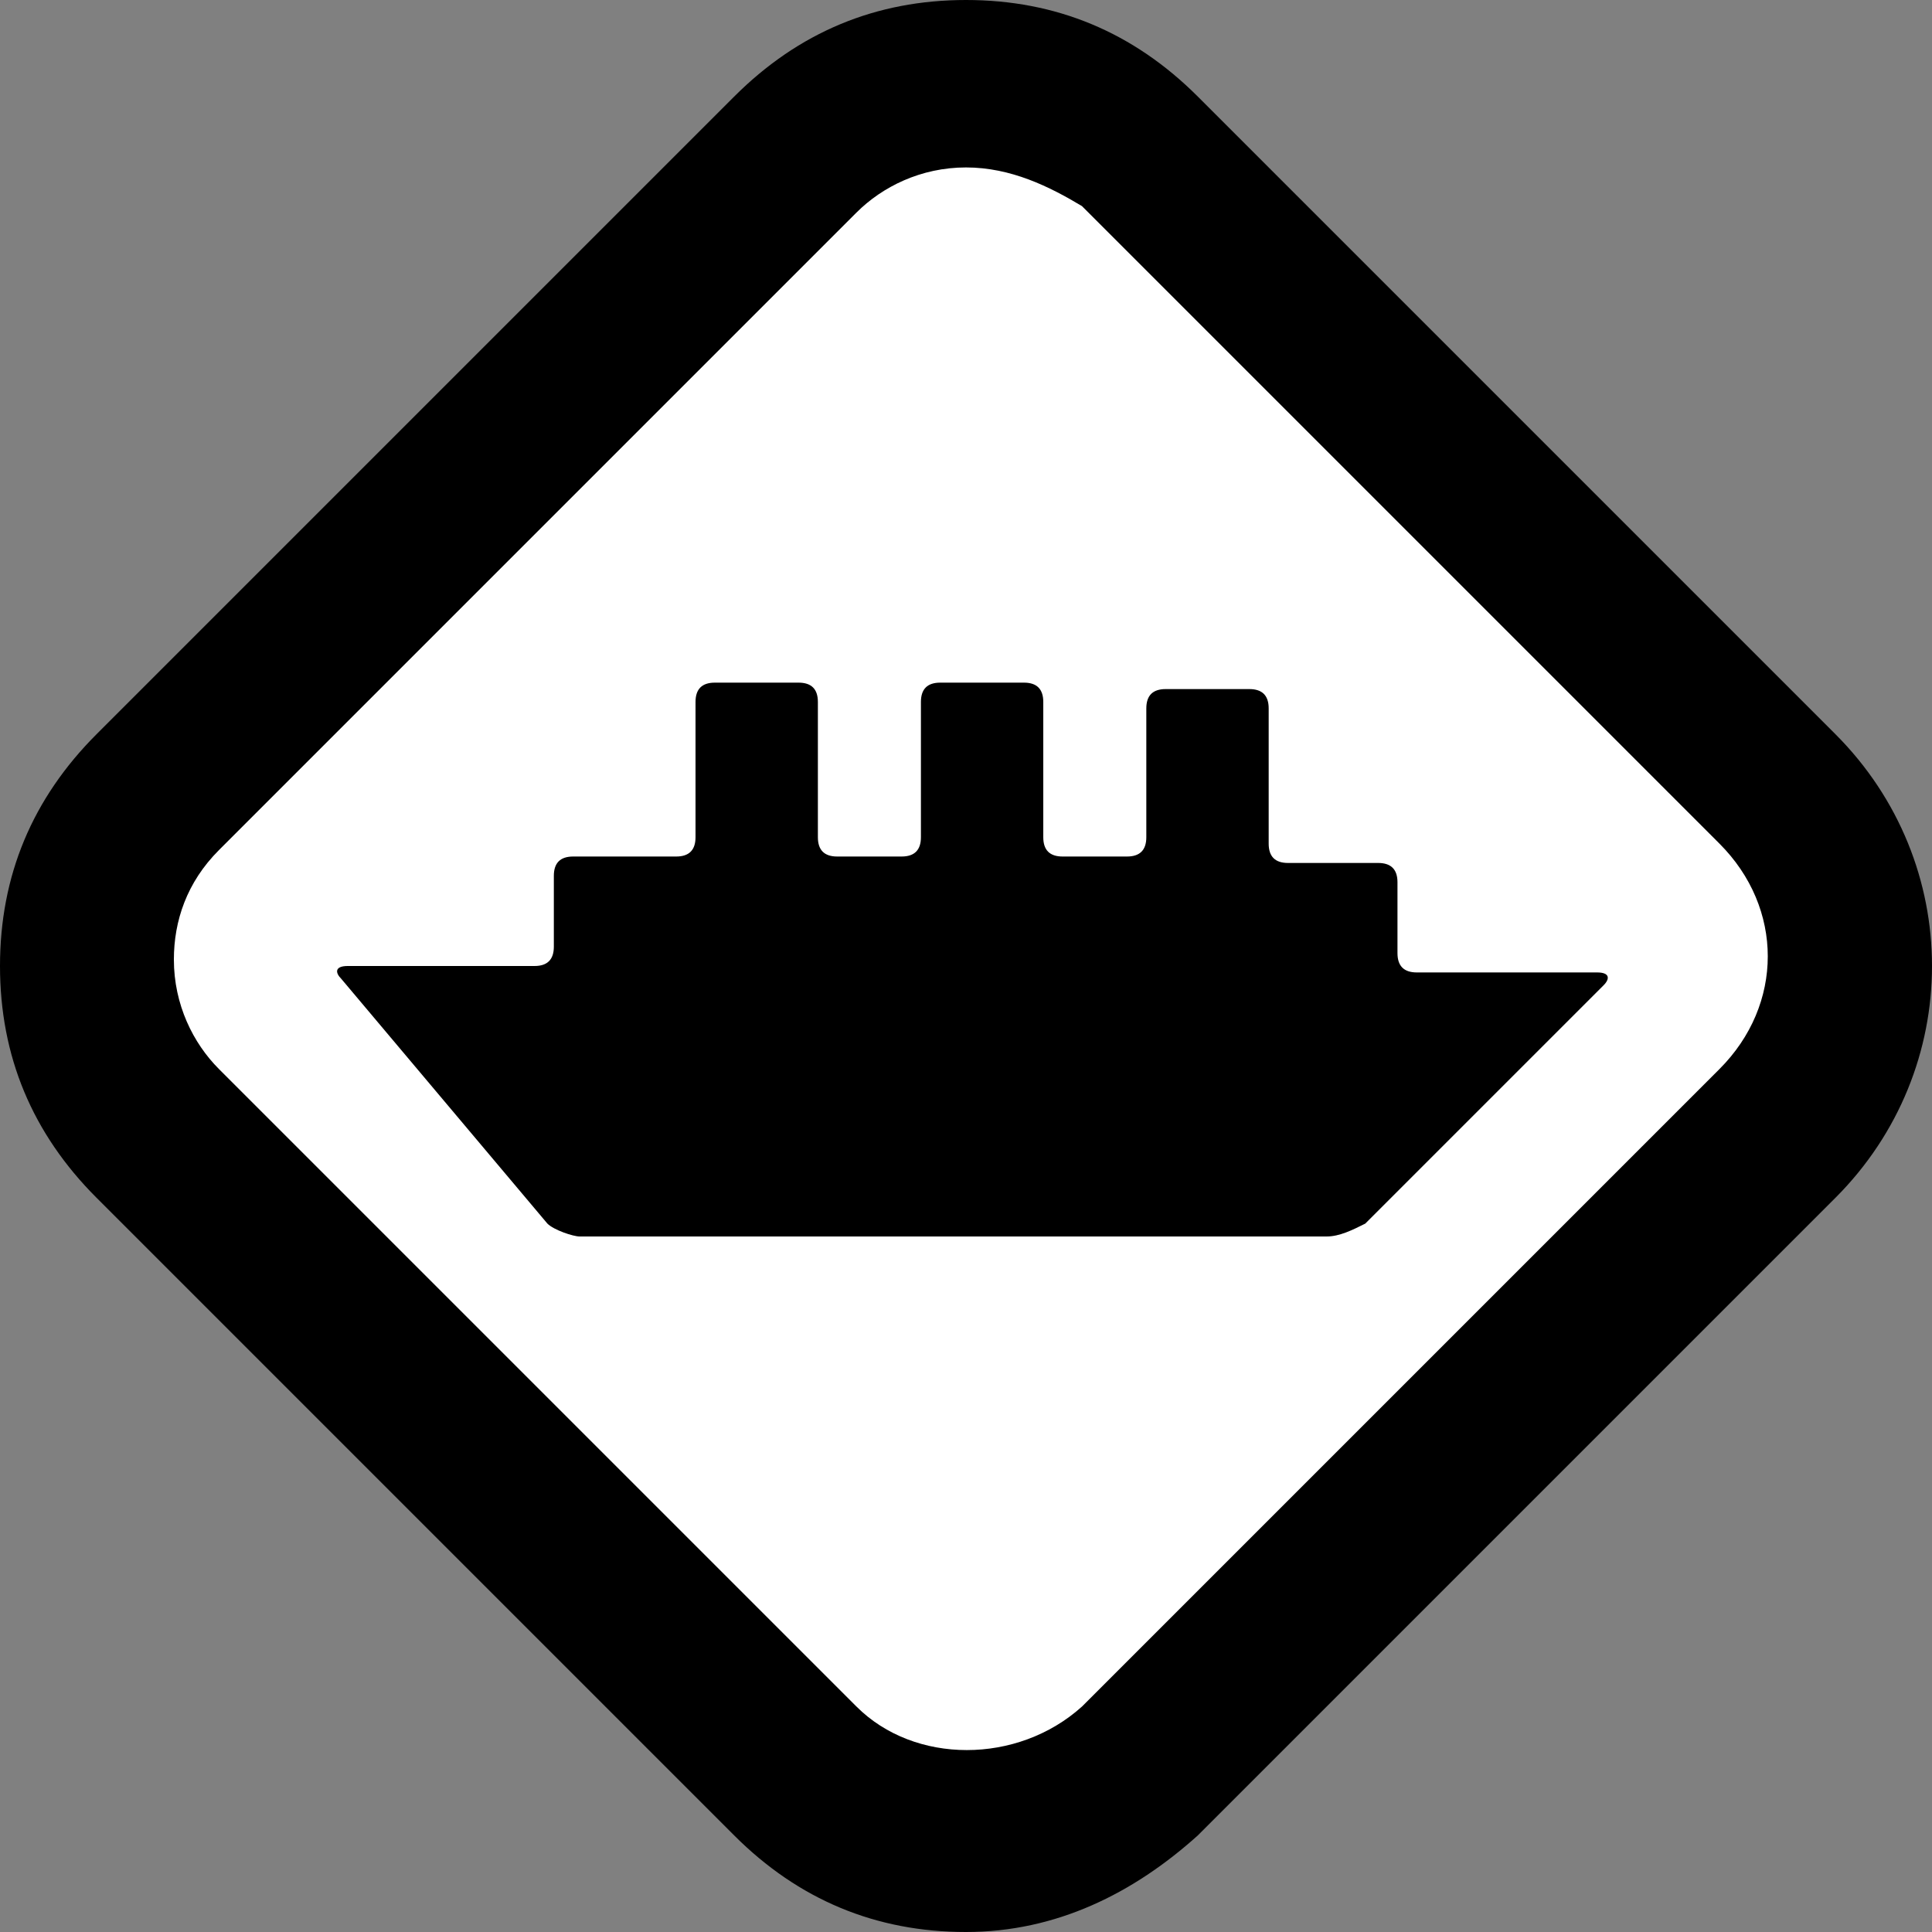 <?xml version="1.0" encoding="utf-8"?>
<!-- Generator: Adobe Illustrator 19.1.0, SVG Export Plug-In . SVG Version: 6.00 Build 0)  -->
<!DOCTYPE svg PUBLIC "-//W3C//DTD SVG 1.1//EN" "http://www.w3.org/Graphics/SVG/1.1/DTD/svg11.dtd">
<svg version="1.1" xmlns="http://www.w3.org/2000/svg" xmlns:xlink="http://www.w3.org/1999/xlink" x="0px" y="0px"
	 viewBox="0 0 30 30" enable-background="new 0 0 30 30" xml:space="preserve">
<rect x="0" y="0" width="30" height="30" fill="#808080" stroke="none"/>
<g id="Layer_1" display="none">
	<g display="inline">
		<polygon fill="#FFFFFF" points="15,1.5 28.7,14.9 14.8,29.3 0.6,15.5 		"/>
		<g>
			<g>
				<path d="M15,30.2c-1.4,0-2.6-0.5-3.6-1.5l-9.9-9.9c-1-1-1.5-2.2-1.5-3.6s0.5-2.6,1.5-3.6l9.9-9.9c1-1,2.2-1.5,3.6-1.5
					s2.6,0.5,3.6,1.5l9.9,9.9c2,2,2,5.2,0,7.2l-9.9,9.9C17.6,29.7,16.4,30.2,15,30.2z M15,2.9c-0.7,0-1.3,0.3-1.7,0.7l-9.9,9.9
					c-0.5,0.5-0.7,1.1-0.7,1.7c0,0.7,0.3,1.3,0.7,1.7l9.9,9.9c0.9,0.9,2.5,0.9,3.5,0l9.9-9.9c1-1,1-2.5,0-3.5l-9.9-9.9
					C16.3,3.1,15.7,2.9,15,2.9z"/>
			</g>
		</g>
		<path d="M9,10.9c0.1-0.1,0.2-0.1,0.2-0.3c0.5-1.7,2.3-2.6,4-2c0.2,0.1,0.2,0,0.3-0.1c0.9-1.3,2.2-1.9,3.8-1.7
			c1.9,0.3,3.2,1.9,3.2,3.8c0,0.2,0,0.2,0.2,0.3c1.1,0.5,1.6,1.8,1.4,2.9c-0.3,1.3-1.4,2.2-2.7,2.2c-1.5,0-3.1,0-4.6,0
			c-1.5,0-3,0-4.6,0c-0.1,0-0.3,0-0.4,0c-1.2-0.2-2.1-1.1-2.3-2.4C7.3,12.6,7.9,11.5,9,10.9z"/>
		<path d="M18.1,16.5c-0.1,0.1-3,2.4-3.1,2.5c0.8,0,1.5,0,2,0c0,0.1-5.2,4.2-5.3,4.3c-0.1-0.2,1.5-2,1.8-3.1c-0.6,0-2.4,0.1-3,0.1
			c0,0.1,3.5-3.7,3.5-3.7"/>
	</g>
</g>
<g id="Layer_2" display="none">
	<g display="inline">
		<polygon fill="#FFFFFF" points="15.2,1.2 28.9,14.5 15,28.9 0.8,15.1 		"/>
		<g>
			<g>
				<path d="M15,29.9c-1.4,0-2.6-0.5-3.6-1.5l-9.9-9.9c-1-1-1.5-2.2-1.5-3.6s0.5-2.6,1.5-3.6l9.9-9.9c1-1,2.2-1.5,3.6-1.5
					s2.6,0.5,3.6,1.5l9.9,9.9c2,2,2,5.2,0,7.2l-9.9,9.9C17.7,29.4,16.4,29.9,15,29.9z M15,2.5c-0.7,0-1.3,0.3-1.7,0.7l-9.9,9.9
					c-0.5,0.5-0.7,1.1-0.7,1.7s0.3,1.3,0.7,1.7l9.9,9.9c0.9,0.9,2.5,0.9,3.5,0l9.9-9.9c1-1,1-2.5,0-3.5l-9.9-9.9
					C16.3,2.8,15.7,2.5,15,2.5z"/>
			</g>
		</g>
		<path d="M17.6,21.2c-1.1,0-2.2-0.7-2.5-1.6c-0.2-0.4-0.4-1.2,0.2-2.2h-8v-1.4h10.2c0.2,0,1.4,0,2.2,0.7c0.3,0.3,0.7,0.9,0.7,1.8
			C20.3,20.1,19.3,21.1,17.6,21.2C17.6,21.2,17.6,21.2,17.6,21.2z M17.1,17.3L17.1,17.3c-0.4,0.4-1,1-0.7,1.7
			c0.2,0.4,0.7,0.8,1.3,0.8c0.9,0,1.3-0.4,1.3-1.3c0-0.3-0.1-0.6-0.3-0.8c-0.3-0.3-0.9-0.3-1.1-0.3l0,0H17.1z"/>
		<path d="M20.7,19.1l-0.1-1.4c1.3-0.1,1.3-1.1,1.3-1.3c0-0.3-0.1-0.5-0.3-0.6c-0.6-0.5-1.8-0.5-2.1-0.5l-0.1,0H7.2v-1.4h12.2
			c0.3,0,2.1-0.1,3.1,0.8c0.5,0.4,0.8,1,0.8,1.6C23.5,18.2,21.8,19,20.7,19.1z"/>
		<path d="M17.7,13.1C17.7,13.1,17.7,13.1,17.7,13.1l-10.5,0v-1.4l10.5,0l0,0c0,0,0.6,0,1-0.4c0.2-0.2,0.3-0.5,0.3-0.9
			c0-0.6-0.2-0.9-0.6-1.1C17.9,9,17.3,9.1,17,9.3c-0.8,0.7-0.8,1.7-0.8,1.7l-1.4,0c0-0.1,0-1.7,1.3-2.8C16.8,7.6,18,7.5,19,7.9
			c0.9,0.4,1.5,1.3,1.5,2.4c0,1-0.4,1.6-0.8,2C19,13,18,13.1,17.7,13.1z"/>
	</g>
</g>
<g id="Layer_3" display="none">
	<g display="inline">
		<polygon fill="#FFFFFF" points="15.2,1.3 28.9,14.6 15,29 0.9,15.2 		"/>
		<g>
			<g>
				<path d="M15.1,30c-1.4,0-2.6-0.5-3.6-1.5l-9.9-9.9c-1-1-1.5-2.2-1.5-3.6c0-1.4,0.5-2.6,1.5-3.6l9.9-9.9c1-1,2.2-1.5,3.6-1.5
					s2.6,0.5,3.6,1.5l9.9,9.9c2,2,2,5.2,0,7.2l-9.9,9.9C17.7,29.5,16.4,30,15.1,30z M15.1,2.6c-0.7,0-1.3,0.3-1.7,0.7l-9.9,9.9
					C3,13.7,2.7,14.3,2.7,15c0,0.7,0.3,1.3,0.7,1.7l9.9,9.9c0.9,0.9,2.5,0.9,3.5,0l9.9-9.9c1-1,1-2.5,0-3.5l-9.9-9.9
					C16.3,2.9,15.7,2.6,15.1,2.6z"/>
			</g>
		</g>
		<path d="M22.1,16.5c0-0.1,0-0.2,0-0.4c0.9-1.7,0.2-3.8-1.5-4.5c-0.2-0.1-0.2-0.1-0.2-0.3c0.3-1.7-0.2-3.1-1.6-4.2
			c-1.6-1.2-3.9-1-5.3,0.4c-0.1,0.1-0.2,0.1-0.4,0.1c-1.2-0.4-2.6,0.1-3.3,1.2c-0.8,1.2-0.6,2.7,0.4,3.7c1.2,1.2,2.3,2.3,3.5,3.5
			c1.2,1.2,2.3,2.3,3.5,3.5c0.1,0.1,0.2,0.2,0.4,0.3c1.1,0.8,2.4,0.8,3.6-0.1C22.1,19,22.5,17.7,22.1,16.5z"/>
		<rect x="10.4" y="13.9" transform="matrix(-0.707 -0.707 0.707 -0.707 7.162 38.909)" width="2.5" height="8.2"/>
	</g>
</g>
<g id="Layer_4" display="none">
	<g display="inline">
		<polygon fill="#FFFFFF" points="15.1,1.3 28.9,14.6 15,29 0.8,15.2 		"/>
		<g>
			<g>
				<path d="M15,30c-1.4,0-2.6-0.5-3.6-1.5l-9.9-9.9c-1-1-1.5-2.2-1.5-3.6s0.5-2.6,1.5-3.6l9.9-9.9c1-1,2.2-1.5,3.6-1.5
					s2.6,0.5,3.6,1.5l9.9,9.9c2,2,2,5.2,0,7.2l-9.9,9.9C17.6,29.5,16.4,30,15,30z M15,2.6c-0.7,0-1.3,0.3-1.7,0.7l-9.9,9.9
					c-0.5,0.5-0.7,1.1-0.7,1.7c0,0.7,0.3,1.3,0.7,1.7l9.9,9.9c0.9,0.9,2.5,0.9,3.5,0l9.9-9.9c1-1,1-2.5,0-3.5l-9.9-9.9
					C16.3,2.9,15.7,2.6,15,2.6z"/>
			</g>
		</g>
		<rect x="9.1" y="14.4" width="12.3" height="5.7"/>
		<polygon points="6.2,14.8 15.1,7.3 23.9,14.8 		"/>
		<rect x="9.4" y="8.6" width="2" height="3.9"/>
		<rect x="13.5" y="16" fill="#FFFFFF" width="3.4" height="4.1"/>
		<path fill="#FFFFFF" d="M15.1,16.6c-0.6-1.9-0.6-2-0.6-2.2c0-0.5,0.2-0.8,1.8-1.6l-0.6-1.2c-0.1-0.3-0.1-0.7,0.1-1l1.7-2.1L19,9.7
			l-1.4,1.7l0.7,1.5c0.2,0.4,0,1-0.4,1.2c-0.5,0.2-1,0.5-1.4,0.7c0.1,0.4,0.2,0.8,0.4,1.3L15.1,16.6z"/>
	</g>
</g>
<g id="Layer_5" display="none">
	<g display="inline">
		<polygon fill="#FFFFFF" points="15.2,1.3 28.9,14.6 15,29 0.8,15.2 		"/>
		<g>
			<g>
				<path d="M15,30c-1.4,0-2.6-0.5-3.6-1.5l-9.9-9.9c-1-1-1.5-2.2-1.5-3.6s0.5-2.6,1.5-3.6l9.9-9.9c1-1,2.2-1.5,3.6-1.5
					s2.6,0.5,3.6,1.5l9.9,9.9c2,2,2,5.2,0,7.2l-9.9,9.9C17.7,29.5,16.4,30,15,30z M15,2.6c-0.7,0-1.3,0.3-1.7,0.7l-9.9,9.9
					c-0.5,0.5-0.7,1.1-0.7,1.7c0,0.7,0.3,1.3,0.7,1.7l9.9,9.9c0.9,0.9,2.5,0.9,3.5,0l9.9-9.9c1-1,1-2.5,0-3.5l-9.9-9.9
					C16.3,2.9,15.7,2.6,15,2.6z"/>
			</g>
		</g>
	</g>
</g>
<g id="Layer_6" display="none">
	<g display="inline">
		<polygon fill="#FFFFFF" points="15.1,1.3 28.9,14.6 15,29 0.8,15.2 		"/>
		<g>
			<g>
				<path d="M15,30c-1.4,0-2.6-0.5-3.6-1.5l-9.9-9.9c-1-1-1.5-2.2-1.5-3.6c0-1.4,0.5-2.6,1.5-3.6l9.9-9.9c1-1,2.2-1.5,3.6-1.5
					s2.6,0.5,3.6,1.5l9.9,9.9c2,2,2,5.2,0,7.2l-9.9,9.9C17.6,29.5,16.4,30,15,30z M15,2.6c-0.7,0-1.3,0.3-1.7,0.7l-9.9,9.9
					c-0.5,0.5-0.7,1.1-0.7,1.7c0,0.7,0.3,1.3,0.7,1.7l9.9,9.9c0.9,0.9,2.5,0.9,3.5,0l9.9-9.9c1-1,1-2.5,0-3.5l-9.9-9.9
					C16.3,2.9,15.7,2.6,15,2.6z"/>
			</g>
		</g>
		<path d="M13,28.6c0,0-13.2-12-11.2-12.5c2-0.5,2.3-2.6,4.4-2.6s2.4,2.7,4.2,2.7s2.5-2.7,4.5-2.7s2.8,2.7,4.5,2.7
			c1.8,0,2.5-2.7,4.7-2.7c2,0,2.1,2.1,3.7,2.1s1,2,1,2l-12,11.2L13,28.6z"/>
	</g>
</g>
<g id="Layer_7" display="none">
	<polygon display="inline" fill="#FFFFFF" points="14,-30 59.5,14.2 13.5,62 -33.5,16.2 	"/>
	<g display="inline">
		<g>
			<path d="M13.6,64.9C9,64.9,4.8,63.2,1.6,60l-32.8-32.8c-3.2-3.2-4.9-7.4-4.9-11.9s1.7-8.7,4.9-11.9L1.6-29.5
				c3.2-3.2,7.4-4.9,11.9-4.9s8.7,1.7,11.9,4.9L58.3,3.3c6.6,6.6,6.6,17.3,0,23.8L25.5,60C22.3,63.2,18.1,64.9,13.6,64.9z
				 M13.6-25.7c-2.2,0-4.2,0.8-5.7,2.4L-25,9.5c-1.5,1.5-2.4,3.6-2.4,5.7s0.8,4.2,2.4,5.7L7.8,53.8c3,3,8.4,3,11.5,0L52.1,21
				c3.2-3.2,3.2-8.3,0-11.5L19.3-23.4C17.8-24.9,15.7-25.7,13.6-25.7z"/>
		</g>
	</g>
	<g display="inline">
		<path d="M31.4-3.8C33.6-1.2,4.5,44,2.7,43c-1.8-1,7.3-16.7,3.8-22c-5.4-3.5-20.8,5.8-21.8,4C-16.4,23.2,28.8-6,31.4-3.8
			C31.4-3.8,31.4-3.8,31.4-3.8"/>
		
			<line fill="none" stroke="#000000" stroke-width="2.779" stroke-linecap="round" stroke-miterlimit="10" x1="10.2" y1="-7.7" x2="35.3" y2="17.4"/>
		
			<line fill="none" stroke="#000000" stroke-width="2.779" stroke-linecap="round" stroke-miterlimit="10" x1="3.3" y1="-0.8" x2="28.4" y2="24.3"/>
	</g>
</g>
<g id="Layer_8" display="none">
	<polygon display="inline" fill="#FFFFFF" points="14,-30.2 59.5,14 13.5,61.8 -33.5,16 	"/>
	<g display="inline">
		<g>
			<path d="M13.6,64.9C9,64.9,4.8,63.2,1.6,60l-32.8-32.8c-3.2-3.2-4.9-7.4-4.9-11.9s1.7-8.7,4.9-11.9L1.6-29.5
				c3.2-3.2,7.4-4.9,11.9-4.9s8.7,1.7,11.9,4.9L58.3,3.3c6.6,6.6,6.6,17.3,0,23.8L25.5,60C22.3,63.2,18.1,64.9,13.6,64.9z
				 M13.6-25.7c-2.2,0-4.2,0.8-5.7,2.4L-25,9.5c-1.5,1.5-2.4,3.6-2.4,5.7s0.8,4.2,2.4,5.7L7.8,53.8c3,3,8.4,3,11.5,0L52.1,21
				c3.2-3.2,3.2-8.3,0-11.5L19.3-23.4C17.8-24.9,15.7-25.7,13.6-25.7z"/>
		</g>
	</g>
	<g display="inline">
		<path d="M30.8,31.1c0,7-5.7,12.7-12.7,12.7H9.6C2.7,43.8-3,38-3,31.1V10.8c0-7,5.7-12.7,12.7-12.7h8.5c7,0,12.7,5.7,12.7,12.7
			V31.1z"/>
		<path d="M21.4-1.7c0,1.6-1.3,3-3,3h-10c-1.6,0-3-1.3-3-3v-6.3c0-1.6,1.3-3,3-3h10c1.6,0,3,1.3,3,3V-1.7z"/>
		<path fill="#FFFFFF" d="M18.8-3.6c0,0.8-0.7,1.5-1.5,1.5h-1c-0.8,0-1.5-0.7-1.5-1.5v-2.5c0-0.8,0.7-1.5,1.5-1.5h1
			c0.8,0,1.5,0.7,1.5,1.5V-3.6z"/>
		<path fill="#FFFFFF" d="M12.3-3.6c0,0.8-0.7,1.5-1.5,1.5h-1c-0.8,0-1.5-0.7-1.5-1.5v-2.5c0-0.8,0.7-1.5,1.5-1.5h1
			c0.8,0,1.5,0.7,1.5,1.5V-3.6z"/>
	</g>
</g>
<g id="Layer_9" display="none">
	<polygon display="inline" fill="#FFFFFF" points="14,-30.2 59.5,14 13.5,61.8 -33.5,16 	"/>
	<g display="inline">
		<g>
			<path d="M13.6,64.9C9,64.9,4.8,63.2,1.6,60l-32.8-32.8c-3.2-3.2-4.9-7.4-4.9-11.9s1.7-8.7,4.9-11.9L1.6-29.5
				c3.2-3.2,7.4-4.9,11.9-4.9s8.7,1.7,11.9,4.9L58.3,3.3c6.6,6.6,6.6,17.3,0,23.8L25.5,60C22.3,63.2,18.1,64.9,13.6,64.9z
				 M13.6-25.7c-2.2,0-4.2,0.8-5.7,2.4L-25,9.5c-1.5,1.5-2.4,3.6-2.4,5.7s0.8,4.2,2.4,5.7L7.8,53.8c3,3,8.4,3,11.5,0L52.1,21
				c3.2-3.2,3.2-8.3,0-11.5L19.3-23.4C17.8-24.9,15.7-25.7,13.6-25.7z"/>
		</g>
	</g>
	<path display="inline" d="M15.2-10.1c-1.1-0.3-28.5,38.4-28.5,38.4c-0.7,1-0.3,1.8,0.9,1.8c0,0,39.6,0.2,39.5,0.2
		C6.6,17.1,16.3-9.8,15.2-10.1z"/>
	<path display="inline" d="M17.9-3.3c0,0-2.1,2.1-1.7,3.4c0.5,1.3,1.3,2.8,2.4,3.1c1.1,0.3,3.4-0.8,3.4-2.1
		C22.2-0.2,20.3-4.2,17.9-3.3z"/>
	<path display="inline" d="M18.1,8.5c-2.4,0.9-1.4,2.5-0.2,4.8s3.3,3.3,5.2,3s1-4.1-0.2-5C21.5,10.3,19.7,7.9,18.1,8.5z"/>
	<path display="inline" d="M23.6,4c-0.7,1.3-0.6,2.2,0,2.9s3,0.5,3.5-0.3s0.9-3.2-0.8-3.6C24.7,2.5,23.6,4,23.6,4z"/>
	<path display="inline" d="M29.9,15c-2.7,0.9-3.9,3.2-3,6.2c0.9,3,0.3,6.6,2.1,7.4s8.8,1.5,8.8-1.7c0-3.2-1.3-7.8-2.8-8.9
		C33.4,16.9,31,14.6,29.9,15z"/>
	<path display="inline" d="M28.2,10c0.3-0.7,0.6-0.8,1.6-0.4s1.9,1.8,1.1,2.2S27.4,11.6,28.2,10z"/>
</g>
<g id="Layer_10" display="none">
	<polygon display="inline" fill="#FFFFFF" points="14,-30.2 59.5,14 13.5,61.8 -33.5,16 	"/>
	<g display="inline">
		<g>
			<path d="M13.6,64.9C9,64.9,4.8,63.2,1.6,60l-32.8-32.8c-3.2-3.2-4.9-7.4-4.9-11.9s1.7-8.7,4.9-11.9L1.6-29.5
				c3.2-3.2,7.4-4.9,11.9-4.9s8.7,1.7,11.9,4.9L58.3,3.3c6.6,6.6,6.6,17.3,0,23.8L25.5,60C22.3,63.2,18.1,64.9,13.6,64.9z
				 M13.6-25.7c-2.2,0-4.2,0.8-5.7,2.4L-25,9.5c-1.5,1.5-2.4,3.6-2.4,5.7s0.8,4.2,2.4,5.7L7.8,53.8c3,3,8.4,3,11.5,0L52.1,21
				c3.2-3.2,3.2-8.3,0-11.5L19.3-23.4C17.8-24.9,15.7-25.7,13.6-25.7z"/>
		</g>
	</g>
	<path display="inline" d="M26.8,19.7c-1.2-10.3-10-14.5-12.9-30.1v-0.1c0,0,0,0,0,0.1c0-0.1,0-0.1,0-0.2v0.4
		C10.9,5.4,2,10.2,0.8,19.9c-1.6,13.2,7.9,16.6,13,16.6S28.3,32.6,26.8,19.7z"/>
</g>
<g id="Layer_11" display="none">
	<polygon display="inline" fill="#FFFFFF" points="14,-30.2 59.5,14 13.5,61.8 -33.5,16 	"/>
	<g display="inline">
		<g>
			<path d="M13.6,64.9C9,64.9,4.8,63.2,1.6,60l-32.8-32.8c-3.2-3.2-4.9-7.4-4.9-11.9s1.7-8.7,4.9-11.9L1.6-29.5
				c3.2-3.2,7.4-4.9,11.9-4.9s8.7,1.7,11.9,4.9L58.3,3.3c6.6,6.6,6.6,17.3,0,23.8L25.5,60C22.3,63.2,18.1,64.9,13.6,64.9z
				 M13.6-25.7c-2.2,0-4.2,0.8-5.7,2.4L-25,9.5c-1.5,1.5-2.4,3.6-2.4,5.7s0.8,4.2,2.4,5.7L7.8,53.8c3,3,8.4,3,11.5,0L52.1,21
				c3.2-3.2,3.2-8.3,0-11.5L19.3-23.4C17.8-24.9,15.7-25.7,13.6-25.7z"/>
		</g>
	</g>
	<g display="inline">
		<ellipse cx="13.7" cy="-0.1" rx="3.3" ry="5.1"/>
		<ellipse cx="13.7" cy="11.9" rx="6.8" ry="9.9"/>
		<ellipse cx="13.7" cy="27.9" rx="5.5" ry="12.8"/>
		
			<polyline fill="none" stroke="#000000" stroke-width="2.5" stroke-linecap="round" stroke-linejoin="round" stroke-miterlimit="10" points="
			18.2,6.3 26,6.2 28.4,14.7 31.4,15 		"/>
		
			<path fill="none" stroke="#000000" stroke-width="2.5" stroke-linecap="round" stroke-linejoin="round" stroke-miterlimit="10" d="
			M18.3,12.6l6.3-0.3c0,0,5.5,7.6,5.8,7.6c0.3,0,3.2-0.1,3.2-0.1"/>
		
			<path fill="none" stroke="#000000" stroke-width="2.5" stroke-linecap="round" stroke-linejoin="round" stroke-miterlimit="10" d="
			M18.2,16.9l7.6,5.9c0,0,0.9,10,0.9,10.3s2.8,2.1,2.8,2.1"/>
		
			<line fill="none" stroke="#000000" stroke-width="2" stroke-linecap="round" stroke-linejoin="round" stroke-miterlimit="10" x1="15.4" y1="-3.1" x2="21.7" y2="-13.6"/>
		
			<polyline fill="none" stroke="#000000" stroke-width="2.5" stroke-linecap="round" stroke-linejoin="round" stroke-miterlimit="10" points="
			9.3,6 1.5,5.9 -0.9,14.4 -3.9,14.8 		"/>
		
			<path fill="none" stroke="#000000" stroke-width="2.5" stroke-linecap="round" stroke-linejoin="round" stroke-miterlimit="10" d="
			M9.2,12.3L2.9,12c0,0-5.5,7.6-5.8,7.6c-0.3,0-3.2-0.1-3.2-0.1"/>
		
			<path fill="none" stroke="#000000" stroke-width="2.5" stroke-linecap="round" stroke-linejoin="round" stroke-miterlimit="10" d="
			M9.3,16.7l-7.6,5.9c0,0-0.9,10-0.9,10.3S-2.1,35-2.1,35"/>
		
			<line fill="none" stroke="#000000" stroke-width="2" stroke-linecap="round" stroke-linejoin="round" stroke-miterlimit="10" x1="12.1" y1="-3.3" x2="5.8" y2="-13.9"/>
	</g>
</g>
<g id="Layer_12" display="none">
	<polygon display="inline" fill="#FFFFFF" points="14,-30.2 59.5,14 13.5,61.8 -33.5,16 	"/>
	<g display="inline">
		<g>
			<path d="M13.6,64.9C9,64.9,4.8,63.2,1.6,60l-32.8-32.8c-3.2-3.2-4.9-7.4-4.9-11.9s1.7-8.7,4.9-11.9L1.6-29.5
				c3.2-3.2,7.4-4.9,11.9-4.9s8.7,1.7,11.9,4.9L58.3,3.3c6.6,6.6,6.6,17.3,0,23.8L25.5,60C22.3,63.2,18.1,64.9,13.6,64.9z
				 M13.6-25.7c-2.2,0-4.2,0.8-5.7,2.4L-25,9.5c-1.5,1.5-2.4,3.6-2.4,5.7s0.8,4.2,2.4,5.7L7.8,53.8c3,3,8.4,3,11.5,0L52.1,21
				c3.2-3.2,3.2-8.3,0-11.5L19.3-23.4C17.8-24.9,15.7-25.7,13.6-25.7z"/>
		</g>
	</g>
	<g display="inline">
		<g>
			<path d="M4.8,33.5c0.6-1,0.5-2,0.3-3.1c-0.4-2.4-0.9-4.8-1.3-7.2c-0.5-3.2-0.7-6.4-0.6-9.7c0-0.3,0-0.6,0-0.9c0,0-0.1,0-0.1,0
				c-0.5,2-1.8,3.4-3.3,4.6c-2.2,1.9-4.1,4-5.5,6.5c-0.2,0.4-0.5,0.8-0.7,1.2c-0.1,0.2-0.4,0.2-0.6,0.4c-0.1-0.2-0.3-0.4-0.3-0.6
				c0-0.6,0-1.2,0.2-1.8c0.5-1.4,1.1-2.7,1.6-4c1.3-3,3.5-5.4,5.5-7.8C1.7,9,3.5,7,5.1,5c1.4-1.8,2.4-3.8,2.7-6.1
				C8.1-2.4,8.1-3.7,8.2-5c0.1-1.2,0-2.5,0.4-3.7c1.1-3.7,4.1-5.3,7.7-4.3c0.8,0.2,1.6,0.6,2.5,0.9c0.4,0.1,0.8,0.2,1.2,0.2
				c0.7,0,1.5-0.1,2.2,0c0.5,0.1,0.9,0.3,1.3,0.6c0.3,0.2,0.3,0.5,0,0.7c-0.6,0.4-1.1,0.8-1.7,1.2c-0.8,0.5-1.5,1-2.3,1.5
				c-0.5,0.3-0.8,0.7-1,1.3c-1,2.7-0.8,5.3,0.1,7.9c1.2,3.4,3.1,6.3,5.2,9.2c2,2.6,4,5.3,5.9,8c0.9,1.3,1.6,2.7,2.1,4.2
				c0.3,0.9,0,1.7-0.4,2.5c-0.1,0.3-0.4,0.3-0.6,0.1c-0.4-0.3-0.9-0.7-1.2-1.1c-1.2-1.4-2.3-2.9-3.6-4.3c-0.7-0.9-1.6-1.6-2.4-2.4
				c-0.9-0.9-1.8-1.7-2.5-2.8c0,0.4,0,0.7,0,1.1c-0.1,4-0.3,7.9-1.3,11.7c-0.4,1.5-1.2,3-1.7,4.5c-0.3,0.8-0.7,1.6-1,2.4
				c-0.1,0.2-5.2,4.2-6.1,4c-0.7-0.1-1.4-0.3-2.1-0.5c-0.5-0.1-0.9-0.4-1-1c0-0.1-0.3-0.2-0.4-0.2C6.7,36.7,4.7,33.6,4.8,33.5z
				 M14.1,30.1c0,0.2,0.1,0.4,0.1,0.6c0.1,1,0.2,2,0.4,3c0,0.3,0.3,0.7,0.6,0.7c0.2,0.1,0.7-0.1,0.9-0.4c0.3-0.4,0.6-0.8,0.9-1.3
				c1.6-3.4,2.6-7,2.9-10.7c0.3-3.4,0.5-6.9,0.4-10.3c0-1.3-0.1-2.6-0.4-3.8c-0.4-1.7-1.1-3.4-1.8-5c-0.8-2-1.5-4-1.2-6.2
				c0-0.5,0-1,0-1.5c0,0-0.1,0-0.1,0c-0.1,0.1-0.2,0.2-0.3,0.3c-0.1,0.2-0.3,0.4-0.4,0.7c-1,1.4-2.7,1.6-4,0.4
				c-0.2-0.2-0.4-0.4-0.5-0.6c-0.3-0.2-0.5-0.5-0.8-0.7C10.3-5.1,10-5,9.8-4.4C9.6-3.9,9.4-3.3,9.3-2.8c-0.2,1-0.4,2.1-0.7,3.1
				C8.2,1.7,7.6,3.1,7.2,4.6C6.9,5.7,6.7,6.9,6.6,8.1c0,1,0.2,2.1,0.4,3.1c0.3,1.9,0.3,3.7-0.5,5.6c-1.3,3-1.8,6.2-1.2,9.5
				c0.4,2.2,1.1,4.4,2.2,6.4c0.4,0.7,0.9,1.4,1.7,1.7c0.8,0.3,1.5,0.6,2.3,0.7c1.2,0.2,1.7-0.2,2.1-1.3c0-0.1,0-0.1,0.1-0.2
				C13.8,32.4,14,31.3,14.1,30.1z"/>
		</g>
		<path fill="#FFFFFF" d="M14.1,30.1c-0.2,1.2-0.3,2.3-0.5,3.5c0,0.1,0,0.1-0.1,0.2c-0.4,1.2-0.9,1.6-2.1,1.3
			c-0.8-0.2-1.6-0.4-2.3-0.7c-0.8-0.3-1.3-1-1.7-1.7c-1.1-2-1.8-4.1-2.2-6.4c-0.6-3.3,0-6.5,1.2-9.5C7.2,15,7.3,13.2,7,11.3
			c-0.2-1-0.4-2.1-0.4-3.1c0-1.2,0.2-2.4,0.5-3.6c0.4-1.5,1-2.9,1.5-4.3c0.3-1,0.5-2,0.7-3.1c0.1-0.5,0.2-1.1,0.4-1.6
			c0.2-0.6,0.6-0.6,1-0.3c0.3,0.2,0.5,0.5,0.8,0.7c0.2,0.2,0.4,0.4,0.5,0.6c1.2,1.2,3,1,4-0.4c0.1-0.2,0.3-0.4,0.4-0.7
			c0.1-0.1,0.2-0.2,0.3-0.3c0,0,0.1,0,0.1,0c0,0.5,0,1,0,1.5c-0.2,2.2,0.5,4.2,1.2,6.2c0.6,1.7,1.3,3.3,1.8,5
			c0.3,1.2,0.3,2.5,0.4,3.8c0.1,3.4-0.2,6.9-0.4,10.3c-0.3,3.8-1.3,7.3-2.9,10.7c-0.2,0.5-0.5,0.9-0.9,1.3c-0.2,0.2-0.6,0.4-0.9,0.4
			c-0.2-0.1-0.5-0.5-0.6-0.7c-0.2-1-0.3-2-0.4-3C14.2,30.5,14.2,30.3,14.1,30.1z"/>
	</g>
	<path display="inline" d="M16,26.9c0,0,16.6-0.7,24,1.4c6.1,1.8-12.3,5-18.1,6c-9,1.5-9.5,4.1-6.2,5.1c9,2.8,10,6.4,6.8,8.4
		S14.5,50.6,7,49.4s-8.2-6.8-5.1-8.5s5.4-5.9,1.6-7.2s-14.9,0-16-3.4s13-3,13-3"/>
	<path display="inline" d="M4,23.6c0,0,0,3.5-1.8,4.1c-1.8,0.6,20.6,0.6,19.3-0.1c-1.4-0.7-0.8-4.9-0.8-4.9S9,28.7,4,23.6z"/>
</g>
<g id="Layer_13" display="none">
	<polygon display="inline" fill="#FFFFFF" points="14,-30.2 59.5,14 13.5,61.8 -33.5,16 	"/>
	<g display="inline">
		<g>
			<path d="M13.6,64.9C9,64.9,4.8,63.2,1.6,60l-32.8-32.8c-3.2-3.2-4.9-7.4-4.9-11.9s1.7-8.7,4.9-11.9L1.6-29.5
				c3.2-3.2,7.4-4.9,11.9-4.9s8.7,1.7,11.9,4.9L58.3,3.3c6.6,6.6,6.6,17.3,0,23.8L25.5,60C22.3,63.2,18.1,64.9,13.6,64.9z
				 M13.6-25.7c-2.2,0-4.2,0.8-5.7,2.4L-25,9.5c-1.5,1.5-2.4,3.6-2.4,5.7s0.8,4.2,2.4,5.7L7.8,53.8c3,3,8.4,3,11.5,0L52.1,21
				c3.2-3.2,3.2-8.3,0-11.5L19.3-23.4C17.8-24.9,15.7-25.7,13.6-25.7z"/>
		</g>
	</g>
	<path display="inline" d="M0.8,26.9c0,0-14.1-0.4-13,3s12.2,2,16,3.4s1.5,5.5-1.6,7.2s-2.4,7.2,5.1,8.5s12.1,0.4,15.4-1.6
		s2.2-5.6-6.8-8.4c-3.3-1-2.8-3.6,6.2-5.1c5.9-1,24.2-4.2,18.1-6c-7.4-2.1-24-1.4-24-1.4"/>
	<g display="inline">
		<ellipse transform="matrix(6.199881e-03 -1 1 6.199881e-03 12.397 8.287)" cx="10.4" cy="-2.1" rx="4.4" ry="11.1"/>
		<rect x="-0.7" y="-1.9" width="22.1" height="30.3"/>
		<ellipse fill="#FFFFFF" cx="10.4" cy="-2.3" rx="9.1" ry="3.1"/>
		<ellipse cx="6.4" cy="-2.2" rx="2.9" ry="1"/>
		<path fill="#FFFFFF" d="M3.1,1.6c0,0,0,0.1,0.1,0.2c0,0.1,0.1,0.3,0.2,0.5c0.1,0.2,0.2,0.4,0.4,0.6C4,3.1,4.2,3.3,4.4,3.3
			c0.2,0,0.4,0,0.5-0.1C5,3,5,2.9,5.2,2.9c0.1-0.1,0.3-0.1,0.5,0c0.1,0,0.2,0,0.3,0l0.7,0.2L7,3.1c0.1,0,0.3,0.1,0.4,0.2
			C7.7,3.4,8,3.6,8.2,3.7C8.7,4,9.1,4.4,9.5,4.8c0.4,0.4,0.7,0.9,0.9,1.4c0.2,0.5,0.3,1,0.3,1.4c0,0.4,0,0.9-0.1,1.2
			c-0.1,0.3-0.2,0.6-0.3,0.8c-0.1,0.2-0.3,0.4-0.4,0.5c-0.1,0.1-0.2,0.2-0.2,0.2s-0.1,0-0.2-0.1C9.4,10.1,9.2,10,9.1,9.9
			C8.9,9.8,8.6,9.7,8.4,9.5C8.2,9.4,7.9,9.3,7.6,9.3C7.4,9.2,7.1,9.1,6.9,9.1C6.7,9.1,6.5,9.1,6.3,9C6.1,9,6,9,5.9,9
			C5.8,9,5.7,9,5.6,8.9c-0.1,0-0.2,0-0.2,0l-0.1,0L5,8.8L4.7,8.7l-0.1,0l0,0l0,0c-0.1,0,0.2,0,0.1,0l0,0l0,0l-0.1,0
			C4.3,8.5,4,8.4,3.8,8.3c-0.5-0.3-1-0.6-1.5-1C1.8,6.8,1.3,6.2,1.1,5.6C0.8,4.9,0.8,4.2,0.9,3.7c0.1-0.6,0.4-0.9,0.6-1.2
			C1.8,2.2,2.1,2,2.3,1.9c0.2-0.1,0.4-0.2,0.6-0.2C3.1,1.6,3.1,1.6,3.1,1.6z"/>
		<path fill="#FFFFFF" d="M3.1,9.3c0,0,0,0.1,0.1,0.2c0,0.1,0.1,0.3,0.2,0.5c0.1,0.2,0.2,0.4,0.4,0.6C4,10.8,4.2,11,4.4,11
			c0.2,0,0.4,0,0.5-0.1C5,10.7,5,10.6,5.2,10.6c0.1-0.1,0.3-0.1,0.5,0c0.1,0,0.2,0,0.3,0l0.7,0.2L7,10.8c0.1,0,0.3,0.1,0.4,0.2
			c0.3,0.1,0.6,0.3,0.8,0.4c0.5,0.3,0.9,0.7,1.3,1.1c0.4,0.4,0.7,0.9,0.9,1.4c0.2,0.5,0.3,1,0.3,1.4c0,0.4,0,0.9-0.1,1.2
			c-0.1,0.3-0.2,0.6-0.3,0.8c-0.1,0.2-0.3,0.4-0.4,0.5C9.8,18,9.7,18,9.7,18s-0.1,0-0.2-0.1c-0.1-0.1-0.3-0.2-0.5-0.3
			c-0.2-0.1-0.4-0.2-0.7-0.3C8.2,17.1,7.9,17,7.6,17c-0.3-0.1-0.5-0.1-0.7-0.2c-0.2,0-0.4-0.1-0.7-0.1c-0.1,0-0.2,0-0.3,0
			c-0.1,0-0.2,0-0.3-0.1c-0.1,0-0.2,0-0.2,0l-0.1,0L5,16.5l-0.3-0.1l-0.1,0l0,0l0,0c-0.1,0,0.2,0,0.1,0l0,0l0,0l-0.1,0
			C4.3,16.2,4,16.1,3.8,16c-0.5-0.3-1-0.6-1.5-1c-0.5-0.4-0.9-1.1-1.2-1.7c-0.2-0.7-0.3-1.4-0.1-1.9c0.1-0.6,0.4-0.9,0.6-1.2
			c0.2-0.3,0.5-0.5,0.8-0.6c0.2-0.1,0.4-0.2,0.6-0.2C3.1,9.3,3.1,9.3,3.1,9.3z"/>
		<path fill="#FFFFFF" d="M3.1,17c0,0,0,0.1,0.1,0.2c0,0.1,0.1,0.3,0.2,0.5c0.1,0.2,0.2,0.4,0.4,0.6c0.2,0.2,0.4,0.3,0.6,0.4
			c0.2,0,0.4,0,0.5-0.1C5,18.4,5,18.3,5.2,18.3c0.1-0.1,0.3-0.1,0.5,0c0.1,0,0.2,0,0.3,0l0.7,0.2L7,18.5c0.1,0,0.3,0.1,0.4,0.2
			C7.7,18.8,8,19,8.2,19.1c0.5,0.3,0.9,0.7,1.3,1.1c0.4,0.4,0.7,0.9,0.9,1.4c0.2,0.5,0.3,1,0.3,1.4c0,0.4,0,0.9-0.1,1.2
			c-0.1,0.3-0.2,0.6-0.3,0.8c-0.1,0.2-0.3,0.4-0.4,0.5c-0.1,0.1-0.2,0.2-0.2,0.2s-0.1,0-0.2-0.1c-0.1-0.1-0.3-0.2-0.5-0.3
			c-0.2-0.1-0.4-0.2-0.7-0.3c-0.2-0.1-0.5-0.2-0.8-0.3c-0.3-0.1-0.5-0.1-0.7-0.2c-0.2,0-0.4-0.1-0.7-0.1c-0.1,0-0.2,0-0.3,0
			c-0.1,0-0.2,0-0.3-0.1c-0.1,0-0.2,0-0.2,0l-0.1,0L5,24.2l-0.3-0.1l-0.1,0l0,0l0,0c-0.1,0,0.2,0,0.1,0l0,0l0,0l-0.1,0
			c-0.3-0.1-0.5-0.2-0.8-0.3c-0.5-0.3-1-0.6-1.5-1c-0.5-0.4-0.9-1.1-1.2-1.7c-0.2-0.7-0.3-1.4-0.1-1.9c0.1-0.6,0.4-0.9,0.6-1.2
			c0.2-0.3,0.5-0.5,0.8-0.6c0.2-0.1,0.4-0.2,0.6-0.2C3.1,17,3.1,17,3.1,17z"/>
	</g>
</g>
<g id="Layer_14" display="none">
	<polygon display="inline" fill="#FFFFFF" points="14,-30.2 59.5,14 13.5,61.8 -33.5,16 	"/>
	<g display="inline">
		<g>
			<path d="M13.6,64.9C9,64.9,4.8,63.2,1.6,60l-32.8-32.8c-3.2-3.2-4.9-7.4-4.9-11.9s1.7-8.7,4.9-11.9L1.6-29.5
				c3.2-3.2,7.4-4.9,11.9-4.9s8.7,1.7,11.9,4.9L58.3,3.3c6.6,6.6,6.6,17.3,0,23.8L25.5,60C22.3,63.2,18.1,64.9,13.6,64.9z
				 M13.6-25.7c-2.2,0-4.2,0.8-5.7,2.4L-25,9.5c-1.5,1.5-2.4,3.6-2.4,5.7s0.8,4.2,2.4,5.7L7.8,53.8c3,3,8.4,3,11.5,0L52.1,21
				c3.2-3.2,3.2-8.3,0-11.5L19.3-23.4C17.8-24.9,15.7-25.7,13.6-25.7z"/>
		</g>
	</g>
	<g display="inline">
		<path d="M24.2,30.2c-0.8,0.3-20,2.5-25.3-11.3C-5.4,7.5,0.3-12.4,0.3-12.4S1.7-5,13-1.4S31.4,8.8,28.3,24.1L24.2,30.2z"/>
		<path fill="#FFFFFF" d="M24.3,30.1c0,0-0.5-0.3-1.1-0.8c-0.7-0.5-1.6-1.2-2.7-2.2c-2.1-1.8-4.8-4.5-6.9-7.6
			c-1.1-1.5-2-3.1-2.8-4.6c-0.4-0.8-0.7-1.5-1-2.3c-0.3-0.7-0.6-1.4-0.7-2.1C8.6,9.4,8.4,8.3,8.3,7.5C8.1,6.7,8,6.3,8,6.3
			s0.2,0.4,0.5,1.1c0.3,0.7,0.7,1.7,1.4,2.9c0.3,0.6,0.7,1.2,1.1,1.8c0.4,0.6,0.8,1.3,1.4,1.9c1,1.3,2.1,2.6,3.4,3.8
			c2.5,2.4,5.3,4.3,7.5,5.6c1.1,0.6,2,1.1,2.7,1.4c0.7,0.3,1,0.4,1,0.4c1.3,0.7,1.9,2.4,1.2,3.7C27.3,30.3,25.7,30.8,24.3,30.1z"/>
		<path d="M27.5,40.3c0,0,0,0.1,0.1,0.2c0,0,0.1,0.1,0,0c0,0-0.2-0.1-0.3,0c0,0.1,0,0.1,0,0.1l0,0l0-0.1c-0.1-0.1-0.1-0.2-0.2-0.3
			c-0.3-0.5-0.7-1.1-1.3-1.9c-1.1-1.4-2.5-3.1-4-4.7c-1.5-1.6-3.3-3.1-4.6-4.4c-0.7-0.6-1.3-1.2-1.7-1.6c-0.4-0.4-0.6-0.7-0.6-0.7
			s0.4,0,1-0.1c0.6,0,1.5,0,2.5,0.3c2,0.4,4.6,1.6,6.5,3.6c2,2,3.2,4.7,3.3,6.9c0.1,1.1,0,1.9-0.2,2.6c0,0.2-0.1,0.3-0.1,0.4l0,0.1
			l0,0l0,0.1c-0.1,0.2-0.3,0.1-0.3,0c-0.1-0.2,0-0.2,0-0.2C27.5,40.4,27.5,40.3,27.5,40.3z"/>
	</g>
	<g display="inline">
		<rect x="2.9" y="-2" fill="#FFFFFF" width="2.6" height="9.9"/>
		<rect x="-0.8" y="1.7" fill="#FFFFFF" width="9.9" height="2.6"/>
	</g>
</g>
<g id="Layer_15">
	<g>
		<polygon fill="#FFFFFF" points="15.1,1.2 28.9,14.6 15,29 0.8,15.2 		"/>
		<g>
			<g>
				<path d="M15,30c-1.4,0-2.6-0.5-3.6-1.5l-9.9-9.9c-1-1-1.5-2.2-1.5-3.6s0.5-2.6,1.5-3.6l9.9-9.9c1-1,2.2-1.5,3.6-1.5
					s2.6,0.5,3.6,1.5l9.9,9.9c2,2,2,5.2,0,7.2l-9.9,9.9C17.6,29.4,16.4,30,15,30z M15,2.6c-0.7,0-1.3,0.3-1.7,0.7l-9.9,9.9
					c-0.5,0.5-0.7,1.1-0.7,1.7c0,0.7,0.3,1.3,0.7,1.7l9.9,9.9c0.9,0.9,2.5,0.9,3.5,0l9.9-9.9c1-1,1-2.5,0-3.5l-9.9-9.9
					C16.3,2.9,15.7,2.6,15,2.6z"/>
			</g>
		</g>
		<path d="M22,15.1c-0.2,0-0.3-0.1-0.3-0.3v-1.1c0-0.2-0.1-0.3-0.3-0.3H20c-0.2,0-0.3-0.1-0.3-0.3v-2.1c0-0.2-0.1-0.3-0.3-0.3h-1.3
			c-0.2,0-0.3,0.1-0.3,0.3V13c0,0.2-0.1,0.3-0.3,0.3h-1c-0.2,0-0.3-0.1-0.3-0.3v-2.1c0-0.2-0.1-0.3-0.3-0.3h-1.3
			c-0.2,0-0.3,0.1-0.3,0.3V13c0,0.2-0.1,0.3-0.3,0.3h-1c-0.2,0-0.3-0.1-0.3-0.3v-2.1c0-0.2-0.1-0.3-0.3-0.3h-1.3
			c-0.2,0-0.3,0.1-0.3,0.3V13c0,0.2-0.1,0.3-0.3,0.3H8.9c-0.2,0-0.3,0.1-0.3,0.3v1.1c0,0.2-0.1,0.3-0.3,0.3H5.4
			c-0.2,0-0.2,0.1-0.1,0.2L8.5,19c0.1,0.1,0.4,0.2,0.5,0.2h11.6c0.2,0,0.4-0.1,0.6-0.2l3.7-3.7c0.1-0.1,0.1-0.2-0.1-0.2L22,15.1
			L22,15.1z"/>
	</g>
</g>
<g id="Layer_16" display="none">
	<polygon display="inline" fill="#FFFFFF" points="15.1,1.3 28.9,14.6 15,29 0.8,15.2 	"/>
	<g display="inline">
		<g>
			<path d="M15,30c-1.4,0-2.6-0.5-3.6-1.5l-9.9-9.9c-1-1-1.5-2.2-1.5-3.6c0-1.4,0.5-2.6,1.5-3.6l9.9-9.9c1-1,2.2-1.5,3.6-1.5
				s2.6,0.5,3.6,1.5l9.9,9.9c2,2,2,5.2,0,7.2l-9.9,9.9C17.7,29.5,16.4,30,15,30z M15,2.6c-0.7,0-1.3,0.3-1.7,0.7l-9.9,9.9
				c-0.5,0.5-0.7,1.1-0.7,1.7c0,0.7,0.3,1.3,0.7,1.7l9.9,9.9c0.9,0.9,2.5,0.9,3.5,0l9.9-9.9c1-1,1-2.5,0-3.5l-9.9-9.9
				C16.3,2.9,15.7,2.6,15,2.6z"/>
		</g>
	</g>
	<g display="inline">
		<path d="M19.3,14.9c-1,1.4-10.2,0.7-11.8,0.4s4.5-5.5,7.9-4.7C18.7,11.3,19.4,14.6,19.3,14.9z"/>
		<ellipse transform="matrix(0.234 -0.972 0.972 0.234 -2.742 19.432)" cx="11" cy="11.5" rx="1.7" ry="1.1"/>
		<path d="M17.1,19.4c-0.1,0-0.2,0-0.3,0c-0.3,0-0.6-0.3-0.6-0.6c0-0.3,0.3-0.6,0.6-0.6c0,0,0,0,0,0c4.7,0,5.5-0.8,5.6-1
			c0,0,0.1-0.1,0-0.3c-0.5-0.8-2.5-1.8-3.8-1.8c-0.3,0-0.6-0.3-0.6-0.6c0-0.3,0.3-0.6,0.6-0.6c1.6,0,4,1.1,4.8,2.4
			c0.3,0.5,0.3,1,0,1.5C22.7,18.9,20.6,19.4,17.1,19.4z"/>
	</g>
</g>
</svg>
